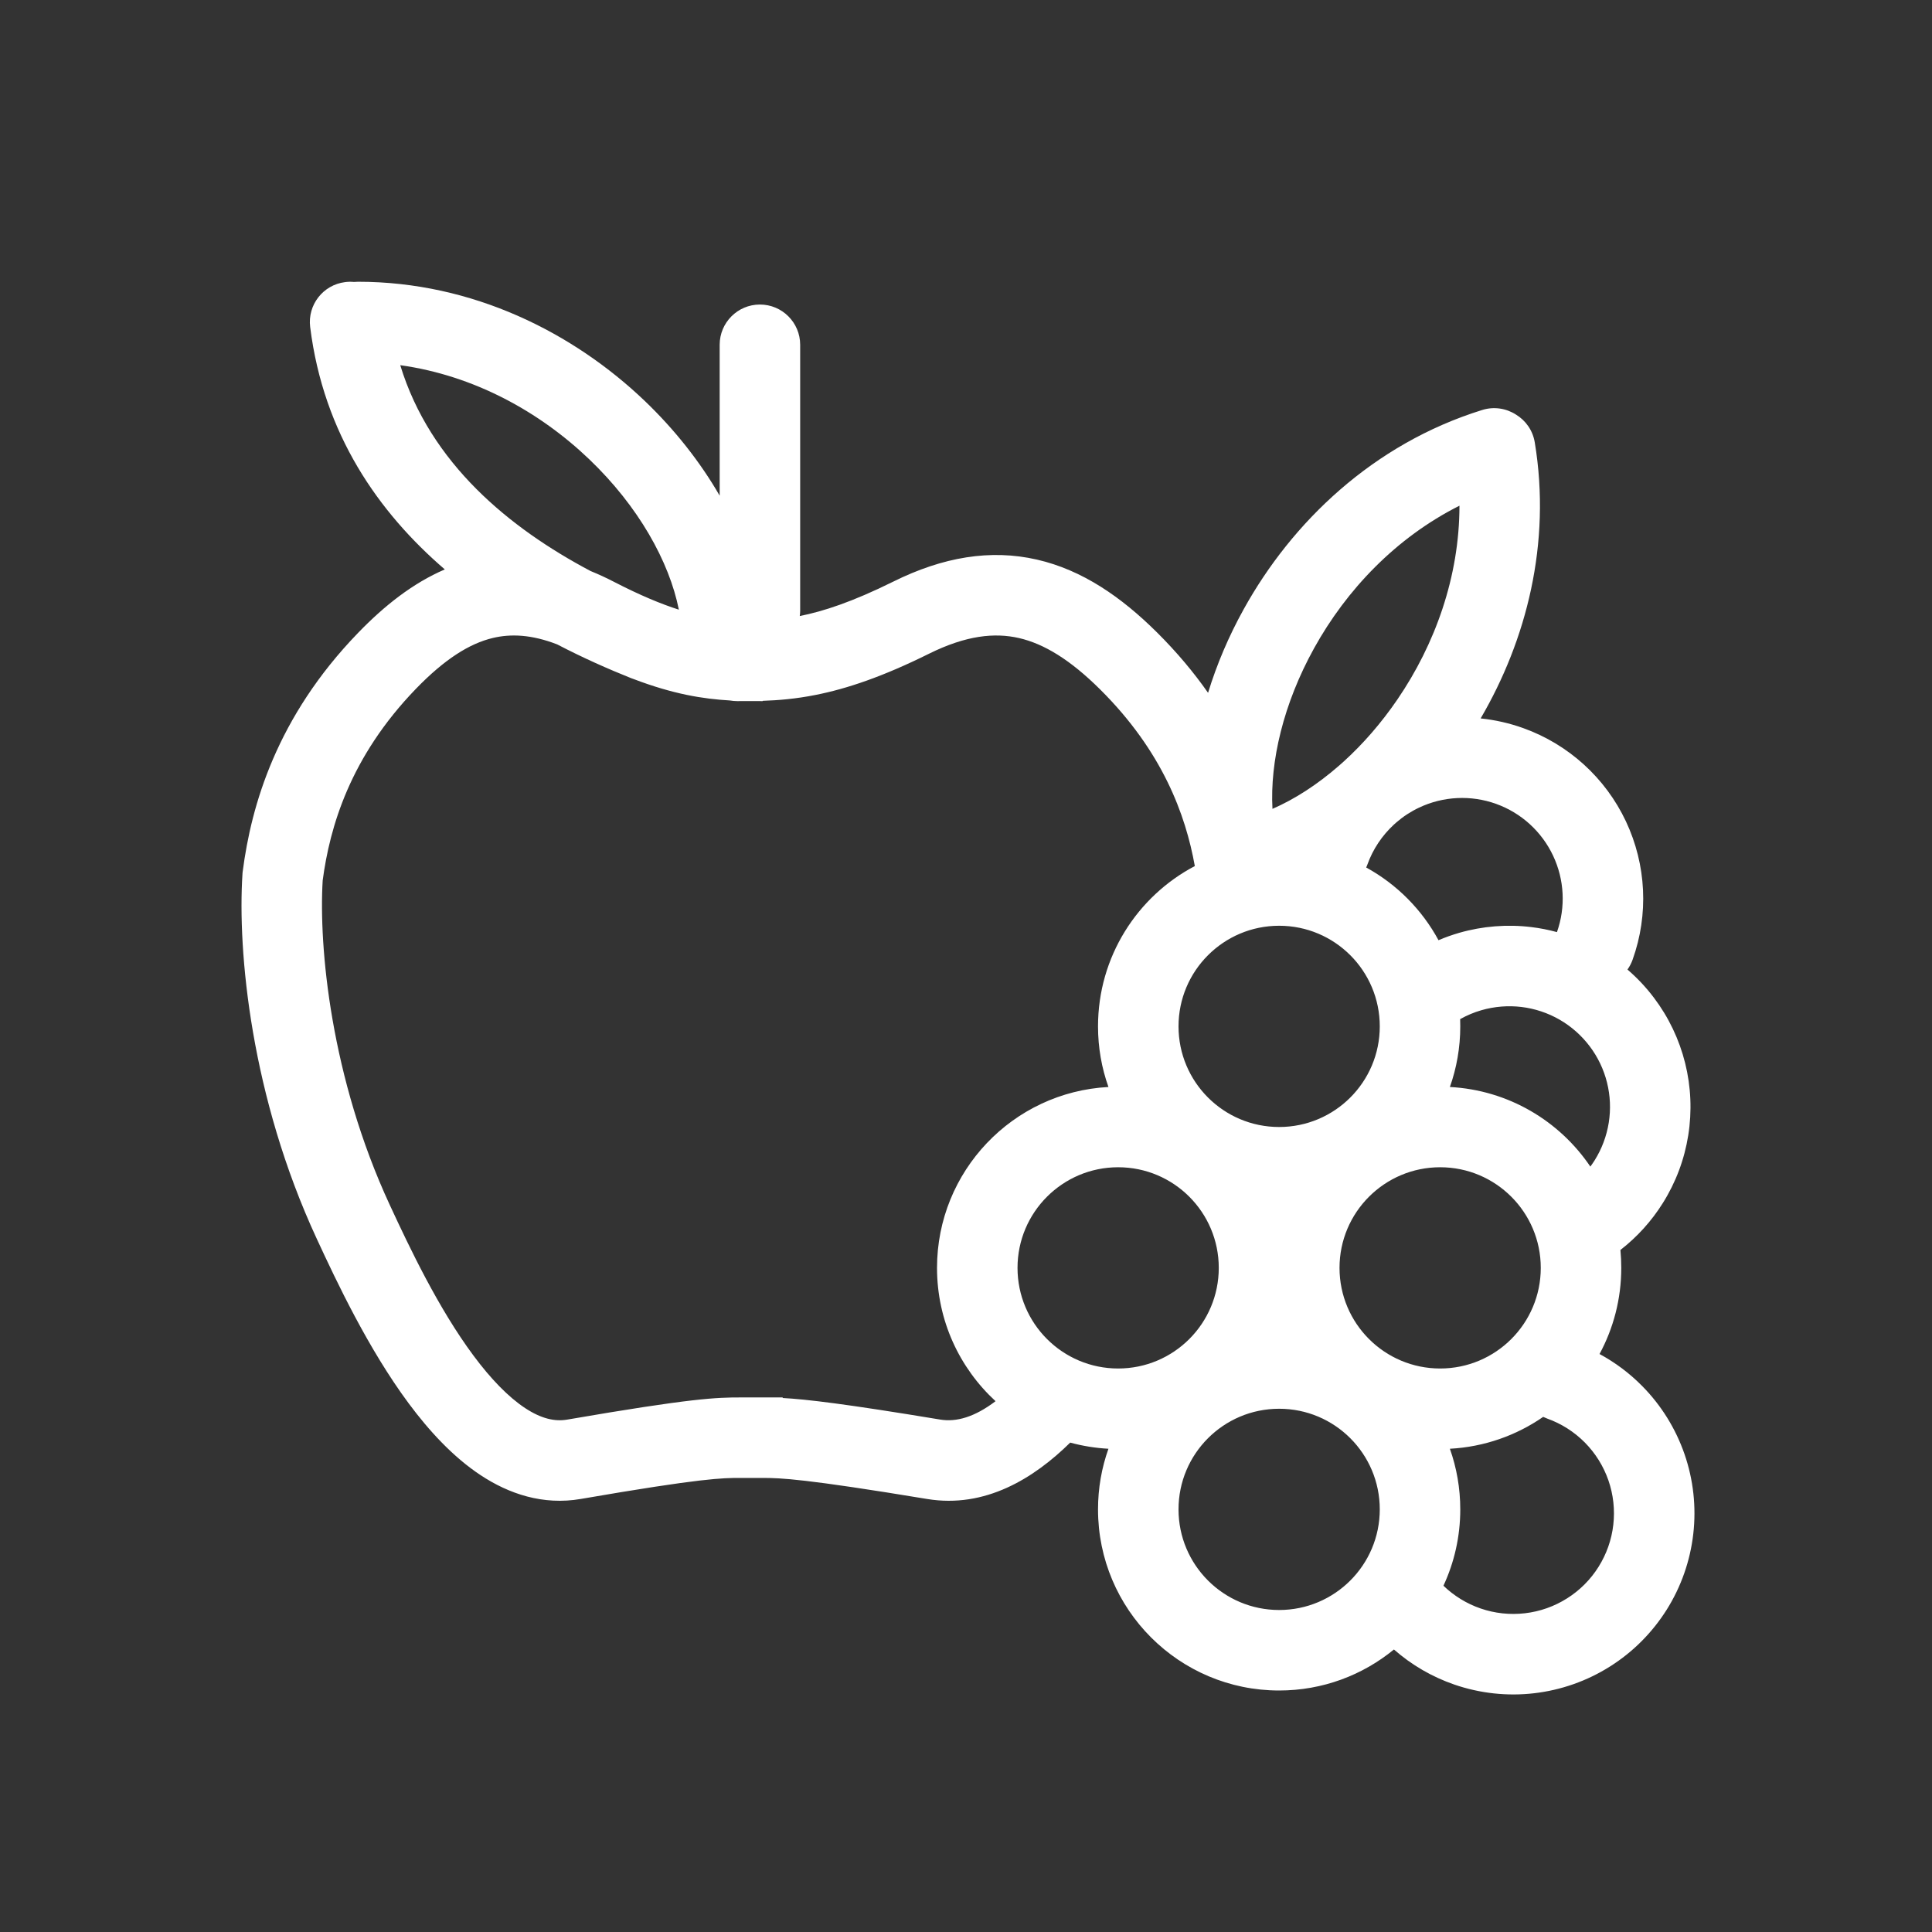 <svg width="48" height="48" viewBox="0 0 48 48" fill="none" xmlns="http://www.w3.org/2000/svg">
<g clip-path="url(#clip0_7208_23399)">
<path fill-rule="evenodd" clip-rule="evenodd" d="M48 0H0V48H48V0ZM8.896 7C8.861 7 8.827 7.002 8.793 7.005C8.722 6.998 8.648 6.999 8.574 7.009C8.026 7.077 7.637 7.577 7.706 8.125C8.039 10.791 9.409 12.734 11.051 14.147C10.256 14.489 9.548 15.049 8.896 15.724C6.874 17.813 6.242 20.008 6.03 21.652L6.026 21.684L6.024 21.716C5.899 23.643 6.233 27.248 7.871 30.78C8.364 31.844 9.15 33.515 10.155 34.868C10.658 35.545 11.253 36.196 11.942 36.651C12.643 37.114 13.49 37.403 14.43 37.241C17.46 36.718 17.958 36.719 18.38 36.719L18.872 36.719L18.877 36.719L18.955 36.719C19.394 36.719 19.988 36.738 23.035 37.242C24.478 37.48 25.688 36.728 26.589 35.841C26.894 35.924 27.212 35.976 27.539 35.994C27.371 36.465 27.28 36.972 27.28 37.5C27.28 39.985 29.295 42 31.78 42C32.862 42 33.855 41.618 34.632 40.981C35.07 41.366 35.58 41.662 36.133 41.853C36.77 42.072 37.448 42.146 38.117 42.068C38.786 41.99 39.429 41.764 39.999 41.404C40.569 41.045 41.05 40.562 41.409 39.992C41.767 39.422 41.993 38.778 42.069 38.109C42.146 37.44 42.071 36.762 41.851 36.126C41.63 35.489 41.27 34.91 40.796 34.432C40.484 34.116 40.128 33.85 39.74 33.64C40.084 33.004 40.28 32.275 40.28 31.5C40.28 31.35 40.273 31.202 40.259 31.055C40.675 30.732 41.033 30.337 41.313 29.889C41.635 29.377 41.849 28.805 41.944 28.207C42.039 27.61 42.013 27 41.867 26.413C41.721 25.826 41.458 25.274 41.093 24.791C40.899 24.533 40.678 24.298 40.434 24.088C40.486 24.015 40.529 23.934 40.561 23.845C40.964 22.722 40.904 21.485 40.395 20.405C39.886 19.326 38.969 18.493 37.845 18.09C37.5 17.966 37.145 17.886 36.786 17.849C37.918 15.914 38.547 13.507 38.131 10.992C38.082 10.693 37.905 10.447 37.665 10.301C37.425 10.146 37.12 10.094 36.825 10.186C34.106 11.031 32.093 12.981 30.901 15.133C30.53 15.801 30.231 16.503 30.014 17.213C29.663 16.711 29.243 16.207 28.742 15.709C27.861 14.835 26.892 14.161 25.762 13.903C24.61 13.639 23.428 13.837 22.191 14.451C21.171 14.957 20.445 15.191 19.875 15.304L19.87 15.305C19.877 15.259 19.88 15.213 19.88 15.166V8.566C19.88 8.014 19.432 7.566 18.88 7.566C18.328 7.566 17.88 8.014 17.88 8.566V12.315C17.393 11.471 16.759 10.67 16.022 9.964C14.244 8.264 11.743 7 8.896 7ZM14.672 14.187C12.665 13.124 10.691 11.519 9.944 9.073C11.768 9.327 13.398 10.223 14.639 11.41C15.862 12.579 16.627 13.951 16.866 15.147C16.43 15.008 15.908 14.793 15.259 14.458C15.062 14.356 14.867 14.266 14.672 14.187ZM15.681 16.849C15.116 16.623 14.489 16.347 13.841 16.009C13.204 15.763 12.691 15.744 12.245 15.85C11.661 15.989 11.044 16.379 10.333 17.114C8.701 18.802 8.194 20.54 8.017 21.876C7.918 23.52 8.214 26.765 9.685 29.939C10.185 31.018 10.895 32.51 11.761 33.676C12.193 34.258 12.627 34.706 13.044 34.982C13.449 35.249 13.785 35.322 14.09 35.27C17.213 34.732 17.801 34.719 18.409 34.719H19.446V34.733C20.038 34.765 21.006 34.879 23.361 35.269C23.762 35.335 24.216 35.206 24.734 34.812C23.84 33.989 23.28 32.81 23.28 31.5C23.28 29.096 25.166 27.132 27.539 27.006C27.371 26.535 27.28 26.028 27.28 25.5C27.28 23.771 28.255 22.27 29.685 21.517C29.457 20.244 28.883 18.668 27.333 17.129C26.593 16.394 25.942 15.996 25.316 15.852C24.712 15.714 24.004 15.784 23.08 16.242C21.94 16.808 21.045 17.111 20.265 17.265C19.77 17.364 19.337 17.399 18.948 17.412V17.419L18.929 17.419C18.835 17.419 18.738 17.419 18.638 17.418C18.533 17.419 18.432 17.419 18.334 17.419L18.315 17.419C18.253 17.419 18.193 17.413 18.134 17.403C17.811 17.384 17.456 17.346 17.061 17.264C16.661 17.181 16.231 17.057 15.753 16.875C15.729 16.867 15.705 16.859 15.681 16.849ZM36.28 37.5C36.28 36.972 36.189 36.465 36.022 35.994C36.88 35.948 37.675 35.662 38.34 35.202C38.372 35.217 38.405 35.231 38.44 35.244C38.792 35.37 39.111 35.573 39.375 35.839C39.638 36.105 39.838 36.426 39.961 36.78C40.083 37.133 40.125 37.51 40.082 37.882C40.04 38.254 39.914 38.611 39.715 38.928C39.516 39.245 39.249 39.513 38.932 39.712C38.616 39.912 38.258 40.038 37.887 40.081C37.515 40.124 37.138 40.084 36.785 39.962C36.439 39.843 36.125 39.65 35.862 39.397C36.13 38.82 36.28 38.178 36.28 37.5ZM39.512 28.984C38.745 27.849 37.475 27.083 36.022 27.006C36.189 26.535 36.28 26.028 36.28 25.5C36.28 25.44 36.279 25.38 36.277 25.32C36.444 25.226 36.622 25.151 36.807 25.098C37.13 25.005 37.469 24.978 37.802 25.018C38.136 25.059 38.458 25.166 38.749 25.334C39.04 25.502 39.294 25.727 39.496 25.995C39.699 26.264 39.845 26.57 39.926 26.896C40.007 27.222 40.022 27.561 39.969 27.893C39.916 28.225 39.797 28.543 39.619 28.827C39.585 28.881 39.549 28.933 39.512 28.984ZM36.253 23.176C36.078 23.227 35.906 23.288 35.739 23.359C35.327 22.598 34.702 21.969 33.943 21.553C33.954 21.529 33.963 21.505 33.972 21.481C34.109 21.099 34.336 20.76 34.628 20.49C34.65 20.47 34.672 20.451 34.694 20.431C34.863 20.285 35.053 20.161 35.259 20.064C35.858 19.781 36.546 19.748 37.17 19.972C37.794 20.196 38.303 20.659 38.586 21.259C38.867 21.855 38.902 22.537 38.682 23.158C38.473 23.101 38.26 23.059 38.044 23.033C37.444 22.96 36.834 23.009 36.253 23.176ZM33.271 19.02C33.31 18.985 33.349 18.949 33.389 18.915C33.863 18.484 34.315 17.968 34.718 17.378C35.652 16.011 36.259 14.331 36.26 12.564C34.681 13.358 33.452 14.654 32.65 16.102C31.882 17.487 31.55 18.923 31.614 20.096C32.165 19.856 32.73 19.493 33.271 19.02ZM29.28 25.5C29.28 24.119 30.4 23 31.78 23C33.161 23 34.28 24.119 34.28 25.5C34.28 26.881 33.161 28 31.78 28C30.4 28 29.28 26.881 29.28 25.5ZM25.28 31.5C25.28 30.119 26.4 29 27.78 29C29.161 29 30.28 30.119 30.28 31.5C30.28 32.881 29.161 34 27.78 34C26.4 34 25.28 32.881 25.28 31.5ZM33.28 31.5C33.28 30.119 34.4 29 35.78 29C37.161 29 38.28 30.119 38.28 31.5C38.28 32.881 37.161 34 35.78 34C34.4 34 33.28 32.881 33.28 31.5ZM29.28 37.5C29.28 36.119 30.4 35 31.78 35C33.161 35 34.28 36.119 34.28 37.5C34.28 38.881 33.161 40 31.78 40C30.4 40 29.28 38.881 29.28 37.5Z" fill="#333333"/>
</g>
<defs>
<clipPath id="clip0_7208_23399">
<rect width="48" height="48" fill="white"/>
</clipPath>
</defs>
</svg>
